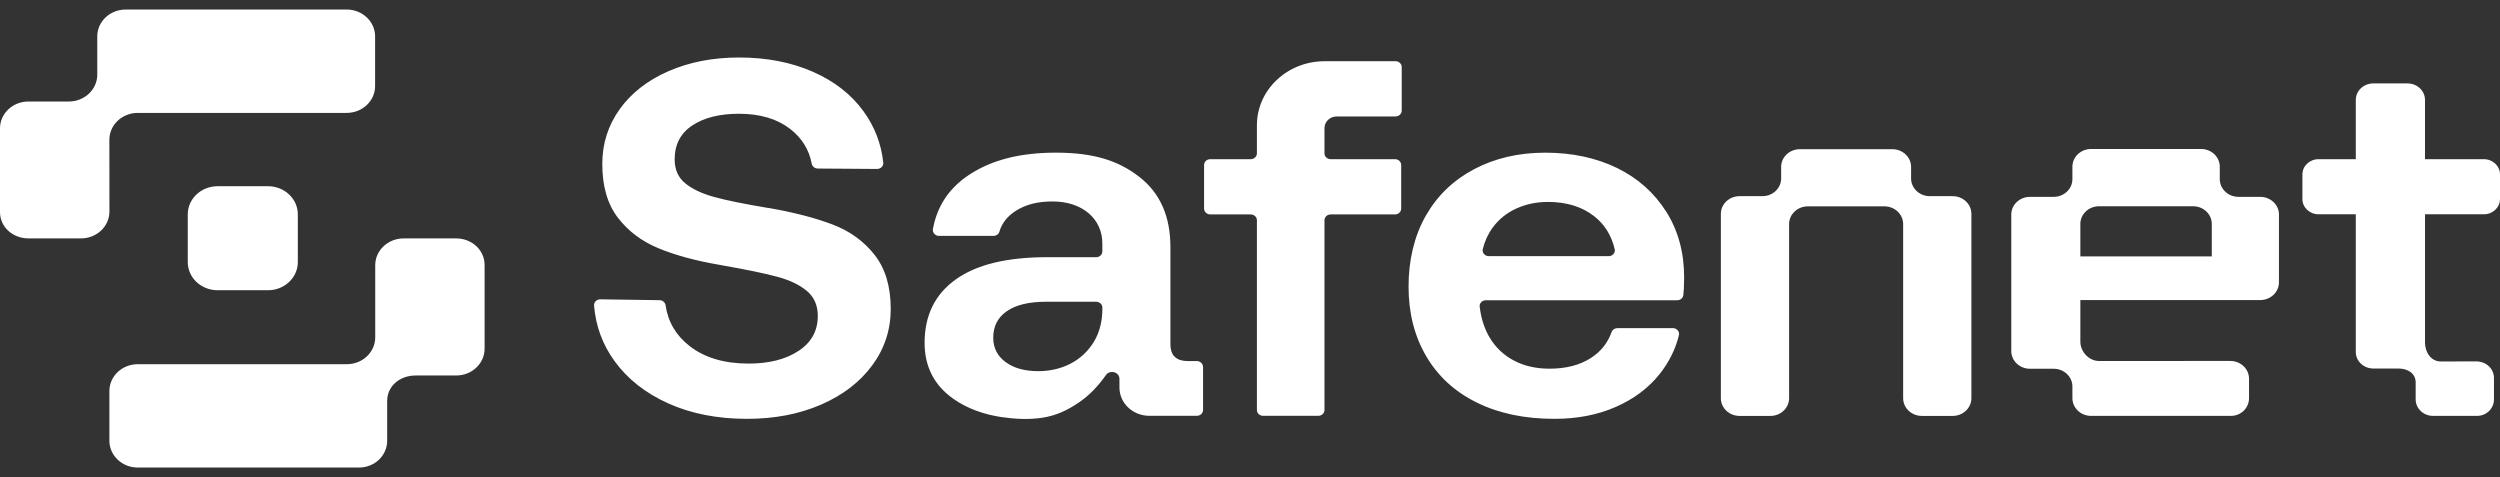 <svg viewBox="0 0 131 25" fill="none" xmlns="http://www.w3.org/2000/svg">
<rect x="0" y="0" width="131" height="25" fill="#333333" stroke="none"/>
<path d="M45.83 13.357C46.392 14.074 46.674 15.017 46.674 16.185C46.674 17.283 46.351 18.269 45.704 19.145C45.058 20.021 44.163 20.708 43.021 21.203C41.879 21.699 40.587 21.947 39.144 21.947C37.589 21.947 36.212 21.677 35.015 21.137C33.816 20.598 32.875 19.854 32.192 18.907C31.571 18.048 31.216 17.082 31.129 16.011C31.114 15.833 31.267 15.683 31.456 15.685L34.561 15.729C34.722 15.73 34.854 15.845 34.876 15.996C35.002 16.867 35.423 17.58 36.139 18.136C36.925 18.747 37.956 19.052 39.229 19.052C40.297 19.052 41.167 18.831 41.842 18.388C42.516 17.946 42.853 17.335 42.853 16.556C42.853 16.007 42.666 15.573 42.291 15.255C41.916 14.936 41.407 14.689 40.761 14.511C40.114 14.334 39.135 14.13 37.825 13.9L37.684 13.874C36.448 13.662 35.389 13.373 34.51 13.011C33.629 12.648 32.917 12.113 32.375 11.404C31.831 10.696 31.56 9.758 31.56 8.589C31.56 7.528 31.864 6.572 32.472 5.721C33.081 4.872 33.934 4.208 35.029 3.73C36.125 3.253 37.356 3.013 38.724 3.013C40.166 3.013 41.453 3.261 42.586 3.757C43.72 4.253 44.609 4.948 45.255 5.841C45.836 6.645 46.178 7.537 46.283 8.52C46.302 8.7 46.149 8.854 45.959 8.853L42.85 8.831C42.693 8.83 42.562 8.722 42.534 8.575C42.396 7.841 42.02 7.235 41.406 6.757C40.721 6.227 39.828 5.961 38.723 5.961C37.711 5.961 36.897 6.165 36.279 6.572C35.661 6.979 35.352 7.572 35.352 8.351C35.352 8.881 35.534 9.298 35.9 9.599C36.265 9.9 36.765 10.139 37.402 10.316C38.038 10.493 38.994 10.688 40.267 10.9H40.296C41.607 11.13 42.716 11.418 43.625 11.763C44.533 12.108 45.269 12.64 45.83 13.357ZM63.04 19.224V21.483C63.04 21.651 62.896 21.788 62.717 21.788H60.226C59.36 21.788 58.659 21.124 58.659 20.306V19.856C58.659 19.481 58.136 19.352 57.936 19.675C57.527 20.248 57.079 20.718 56.542 21.084C55.944 21.492 55.346 21.779 54.612 21.89C53.909 21.996 53.191 21.958 52.49 21.857C51.573 21.722 50.682 21.416 49.938 20.885C48.945 20.177 48.449 19.203 48.449 17.964C48.449 16.53 48.992 15.424 50.078 14.645C51.164 13.866 52.757 13.477 54.854 13.477H57.44C57.618 13.477 57.763 13.341 57.763 13.172V12.76C57.763 11.441 56.683 10.556 55.163 10.556C54.358 10.556 53.746 10.719 53.231 11.046C52.786 11.329 52.499 11.694 52.368 12.141C52.33 12.272 52.202 12.361 52.059 12.361H49.204C49.003 12.361 48.853 12.189 48.886 12.001C49.104 10.793 49.742 9.841 50.8 9.148C51.962 8.387 53.439 7.999 55.331 7.999C57.335 7.999 58.614 8.427 59.7 9.268C60.786 10.109 61.33 11.335 61.33 12.945V18.017C61.33 18.336 61.409 18.566 61.568 18.708C61.727 18.85 61.948 18.92 62.228 18.92H62.714C62.892 18.92 63.037 19.057 63.037 19.225L63.04 19.224ZM57.764 16.118C57.764 15.949 57.619 15.812 57.441 15.812H54.799C53.918 15.812 53.24 15.976 52.762 16.303C52.285 16.631 52.045 17.096 52.045 17.697C52.045 18.227 52.261 18.653 52.691 18.971C53.122 19.29 53.693 19.449 54.405 19.449C55.631 19.449 56.719 18.916 57.328 17.895C57.618 17.408 57.764 16.838 57.764 16.183V16.118ZM73.126 3.208H69.411C67.45 3.208 65.862 4.71 65.862 6.562V8.036C65.862 8.204 65.717 8.341 65.539 8.341H63.417C63.239 8.341 63.094 8.478 63.094 8.646V10.93C63.094 11.099 63.239 11.236 63.417 11.236H65.539C65.717 11.236 65.862 11.372 65.862 11.541V21.484C65.862 21.652 66.007 21.789 66.185 21.789H69.079C69.258 21.789 69.403 21.652 69.403 21.484V11.541C69.403 11.373 69.547 11.236 69.726 11.236H73.099C73.277 11.236 73.422 11.099 73.422 10.93V8.646C73.422 8.478 73.277 8.341 73.099 8.341H69.726C69.547 8.341 69.403 8.204 69.403 8.036V6.712C69.403 6.375 69.691 6.102 70.048 6.102H73.126C73.305 6.102 73.45 5.965 73.45 5.797V3.513C73.45 3.344 73.305 3.207 73.126 3.207L73.126 3.208ZM23.904 12.493H21.151C20.328 12.493 19.662 13.123 19.662 13.9V17.677C19.662 18.454 18.996 19.084 18.174 19.084H7.22C6.398 19.084 5.732 19.713 5.732 20.491V23.093C5.732 23.87 6.398 24.5 7.22 24.5H18.809C19.631 24.5 20.288 23.87 20.288 23.093V21.005C20.288 20.228 20.954 19.676 21.777 19.676H23.904C24.727 19.676 25.393 19.047 25.393 18.269V13.883C25.393 13.106 24.727 12.493 23.904 12.493ZM5.731 7.323C5.731 6.546 6.397 5.916 7.219 5.916H18.167C18.989 5.916 19.655 5.287 19.655 4.51V1.907C19.655 1.13 18.989 0.5 18.167 0.5H6.585C5.763 0.5 5.097 1.13 5.097 1.907V3.912C5.097 4.689 4.43 5.319 3.608 5.319H1.489C0.666 5.319 0 5.949 0 6.726V11.117C0 11.894 0.669 12.492 1.492 12.492H4.245C5.068 12.492 5.734 11.863 5.734 11.085L5.731 7.323ZM11.4 9.758C10.538 9.758 9.839 10.419 9.839 11.233V13.733C9.839 14.548 10.539 15.208 11.4 15.208H14.045C14.908 15.208 15.606 14.547 15.606 13.733V11.233C15.606 10.418 14.907 9.758 14.045 9.758H11.4ZM87.308 11.086C87.934 12.078 88.249 13.229 88.249 14.539C88.249 14.716 88.243 14.911 88.234 15.123C88.229 15.24 88.219 15.355 88.206 15.467C88.187 15.62 88.048 15.733 87.885 15.733H77.856C77.665 15.733 77.513 15.89 77.535 16.071C77.546 16.159 77.559 16.246 77.574 16.333C77.616 16.58 77.678 16.824 77.763 17.061C77.843 17.282 77.942 17.496 78.064 17.699C78.373 18.212 78.795 18.611 79.328 18.893C79.862 19.177 80.485 19.319 81.196 19.319C82.058 19.319 82.778 19.133 83.36 18.761C83.879 18.429 84.241 17.977 84.445 17.405C84.489 17.28 84.612 17.194 84.751 17.194H87.66C87.868 17.194 88.021 17.378 87.974 17.57C87.793 18.309 87.453 18.988 86.956 19.611C86.376 20.336 85.613 20.907 84.666 21.323C83.721 21.739 82.648 21.947 81.45 21.947C79.895 21.947 78.542 21.664 77.39 21.097C76.237 20.531 75.353 19.721 74.735 18.668C74.117 17.615 73.808 16.397 73.808 15.017C73.808 13.637 74.108 12.366 74.707 11.313C75.305 10.26 76.149 9.446 77.235 8.87C78.321 8.295 79.567 8 80.972 8C82.377 8 83.65 8.273 84.736 8.804C85.822 9.335 86.68 10.097 87.306 11.088L87.308 11.086ZM84.61 13.051C84.436 12.326 84.076 11.75 83.529 11.325C82.892 10.83 82.087 10.581 81.113 10.581C80.513 10.581 79.961 10.696 79.455 10.927C78.95 11.157 78.537 11.489 78.219 11.923C77.972 12.259 77.799 12.636 77.698 13.052C77.651 13.242 77.808 13.423 78.014 13.423H84.295C84.501 13.423 84.656 13.241 84.61 13.051ZM130.154 8.341H127.07V5.236C127.07 4.758 126.66 4.371 126.154 4.371H124.359C123.853 4.371 123.444 4.758 123.444 5.236V8.341H121.491C121.024 8.341 120.646 8.699 120.646 9.14V10.43C120.646 10.871 121.024 11.229 121.491 11.229H123.444V18.444C123.444 18.923 123.853 19.31 124.359 19.31H125.665C126.171 19.31 126.581 19.563 126.581 20.041V20.927C126.581 21.406 126.99 21.793 127.497 21.793H129.788C130.294 21.793 130.684 21.404 130.684 20.925V19.804C130.684 19.325 130.274 18.938 129.768 18.938L127.886 18.94C127.38 18.94 127.071 18.443 127.071 17.966V11.229H130.155C130.622 11.229 131 10.871 131 10.43V9.14C131 8.699 130.621 8.341 130.154 8.341ZM119.417 11.243V14.795C119.417 15.307 118.978 15.723 118.435 15.723H109.011V17.907C109.011 18.419 109.45 18.916 109.992 18.916L116.867 18.914C117.409 18.914 117.849 19.329 117.849 19.842V20.864C117.849 21.376 117.432 21.793 116.889 21.793H109.575C109.034 21.793 108.594 21.378 108.594 20.865V20.251C108.594 19.739 108.155 19.323 107.613 19.323H106.372C105.83 19.323 105.391 18.909 105.391 18.396V11.242C105.391 10.731 105.829 10.315 106.372 10.315H107.613C108.154 10.315 108.594 9.9 108.594 9.388V8.734C108.594 8.222 109.033 7.807 109.575 7.807H115.334C115.876 7.807 116.316 8.221 116.316 8.734V9.388C116.316 9.899 116.755 10.315 117.297 10.315H118.436C118.978 10.315 119.418 10.73 119.418 11.242L119.417 11.243ZM109.011 11.734V13.437H115.898V11.734C115.898 11.223 115.459 10.807 114.917 10.807H109.991C109.45 10.807 109.01 11.222 109.01 11.734H109.011ZM102.319 10.279H101.122C100.581 10.279 100.141 9.864 100.141 9.351V8.745C100.141 8.234 99.702 7.818 99.16 7.818H94.314C93.772 7.818 93.332 8.233 93.332 8.745V9.351C93.332 9.863 92.893 10.279 92.351 10.279H91.154C90.613 10.279 90.173 10.694 90.173 11.206V20.866C90.173 21.378 90.612 21.794 91.154 21.794H92.768C93.309 21.794 93.749 21.379 93.749 20.866V11.741C93.749 11.229 94.188 10.813 94.73 10.813H96.737H98.744C99.285 10.813 99.725 11.228 99.725 11.741V20.866C99.725 21.378 100.164 21.794 100.707 21.794H102.32C102.861 21.794 103.301 21.379 103.301 20.866V11.206C103.301 10.694 102.862 10.279 102.32 10.279H102.319Z" fill="white"/>
</svg>

